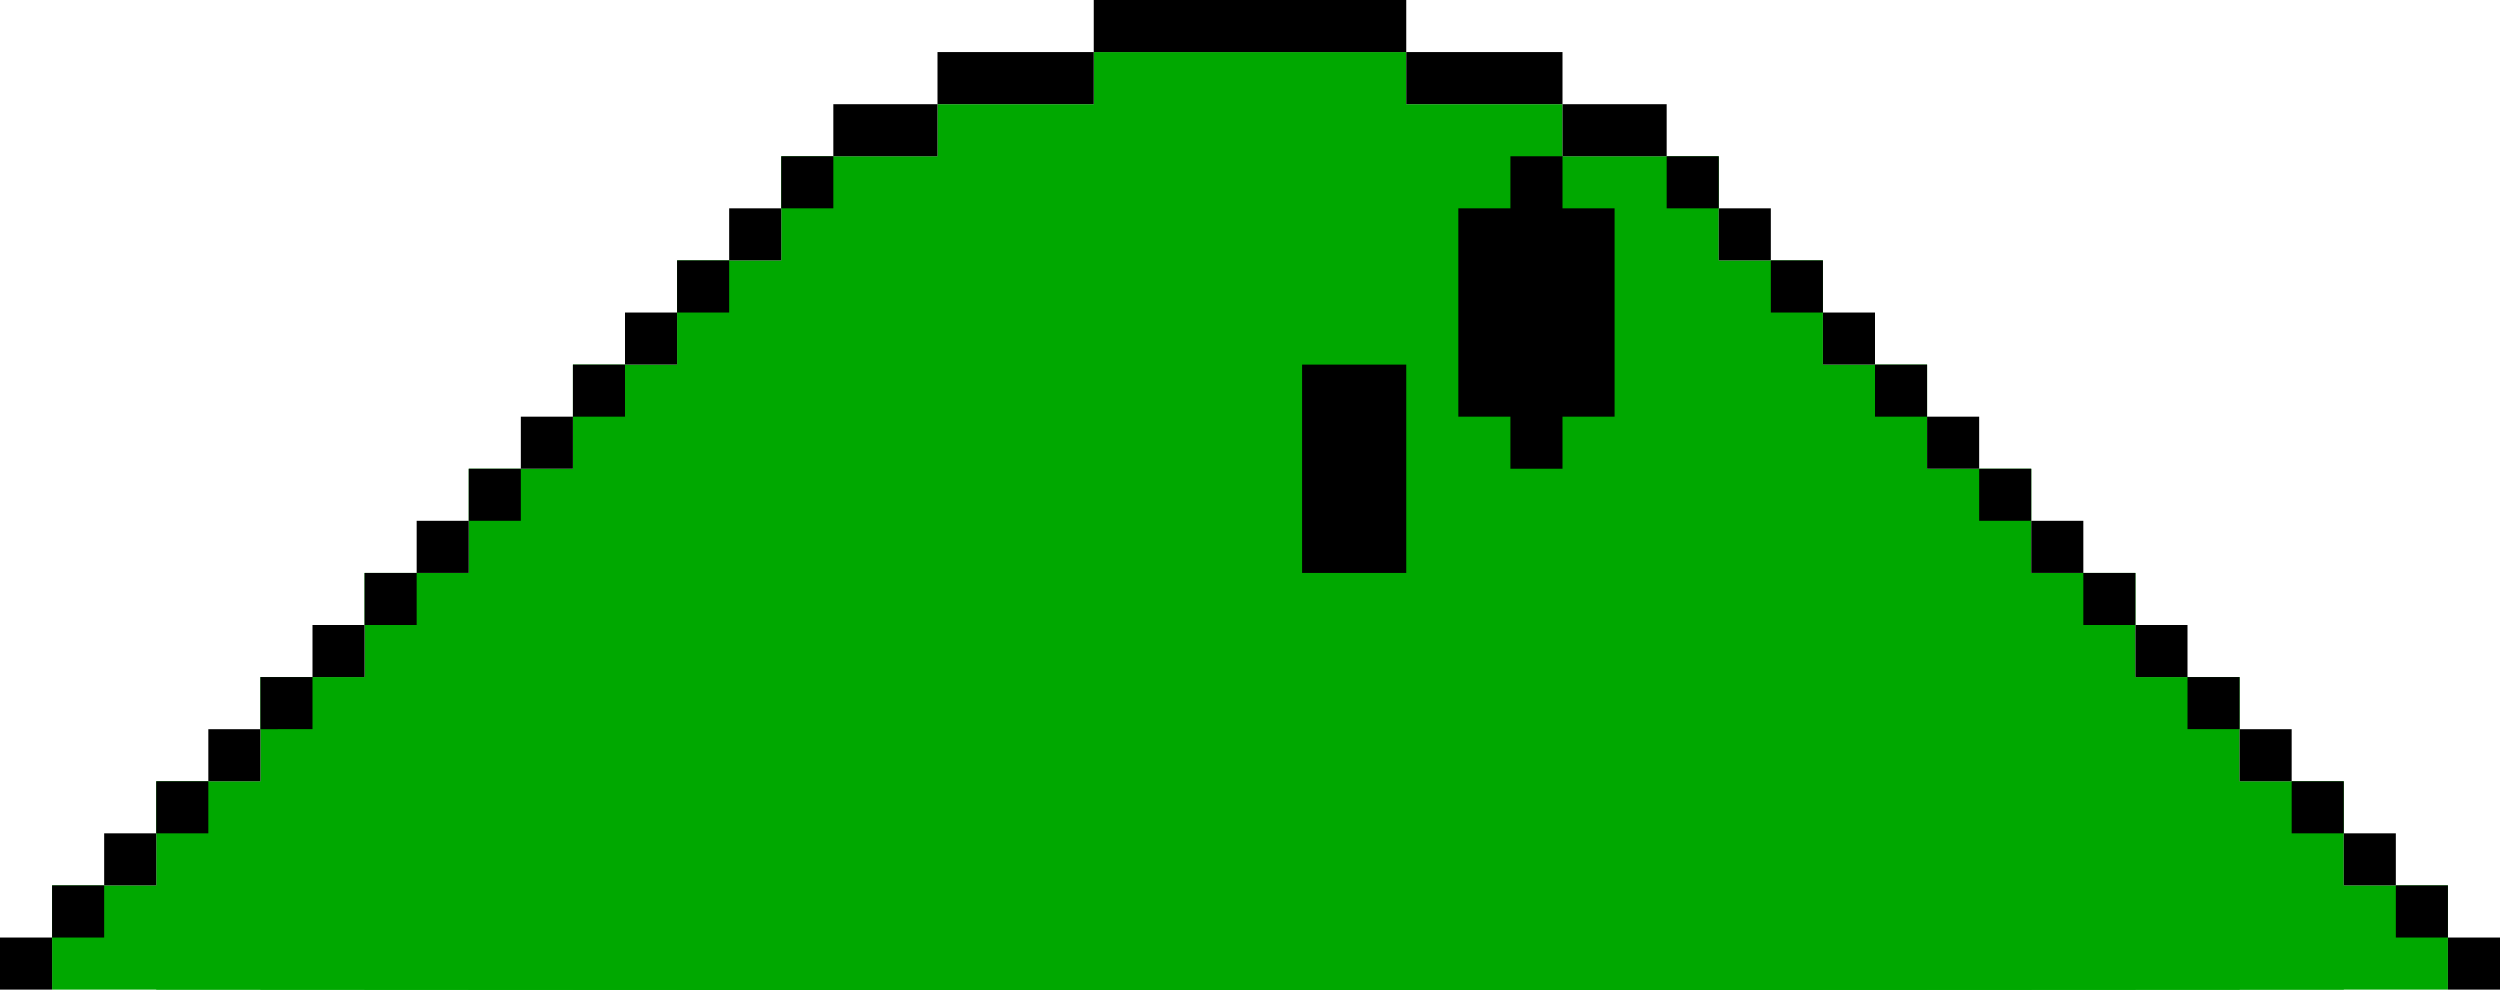 <svg version="1.2" xmlns="http://www.w3.org/2000/svg" width="48" height="19"><style>.a{fill:#00a800}</style><path class="a" d="M21 1h6v18h-6z"/><path class="a" d="M18 2h12v17H18z"/><path class="a" d="M15 3h18v16H15z"/><path class="a" d="M13 5h22v14H13z"/><path class="a" d="M11 7h26v12H11z"/><path class="a" d="M9 9h30v10H9z"/><path class="a" d="M7 11h34v8H7z"/><path class="a" d="M5 13h38v6H5z"/><path class="a" d="M3 15h42v4H3z"/><path class="a" d="M1 17h46v2H1z"/><path d="M47 18h1v1h-1zM46 17h1v1h-1zM45 16h1v1h-1zM44 15h1v1h-1zM43 14h1v1h-1zM42 13h1v1h-1zM41 12h1v1h-1zM40 11h1v1h-1zM39 10h1v1h-1zM38 9h1v1h-1zM37 8h1v1h-1zM36 7h1v1h-1zM35 6h1v1h-1zM34 5h1v1h-1zM28 4h3v4h-3z"/><path d="M29 3h1v6h-1zM25 7h2v4h-2zM33 4h1v1h-1zM32 3h1v1h-1zM30 2h2v1h-2zM27 1h3v1h-3zM21 0h6v1h-6zM18 1h3v1h-3zM16 2h2v1h-2zM15 3h1v1h-1zM14 4h1v1h-1zM13 5h1v1h-1zM12 6h1v1h-1zM11 7h1v1h-1zM10 8h1v1h-1zM9 9h1v1H9zM8 10h1v1H8zM7 11h1v1H7zM6 12h1v1H6zM5 13h1v1H5zM4 14h1v1H4zM3 15h1v1H3zM2 16h1v1H2zM1 17h1v1H1zM0 18h1v1H0z"/></svg>